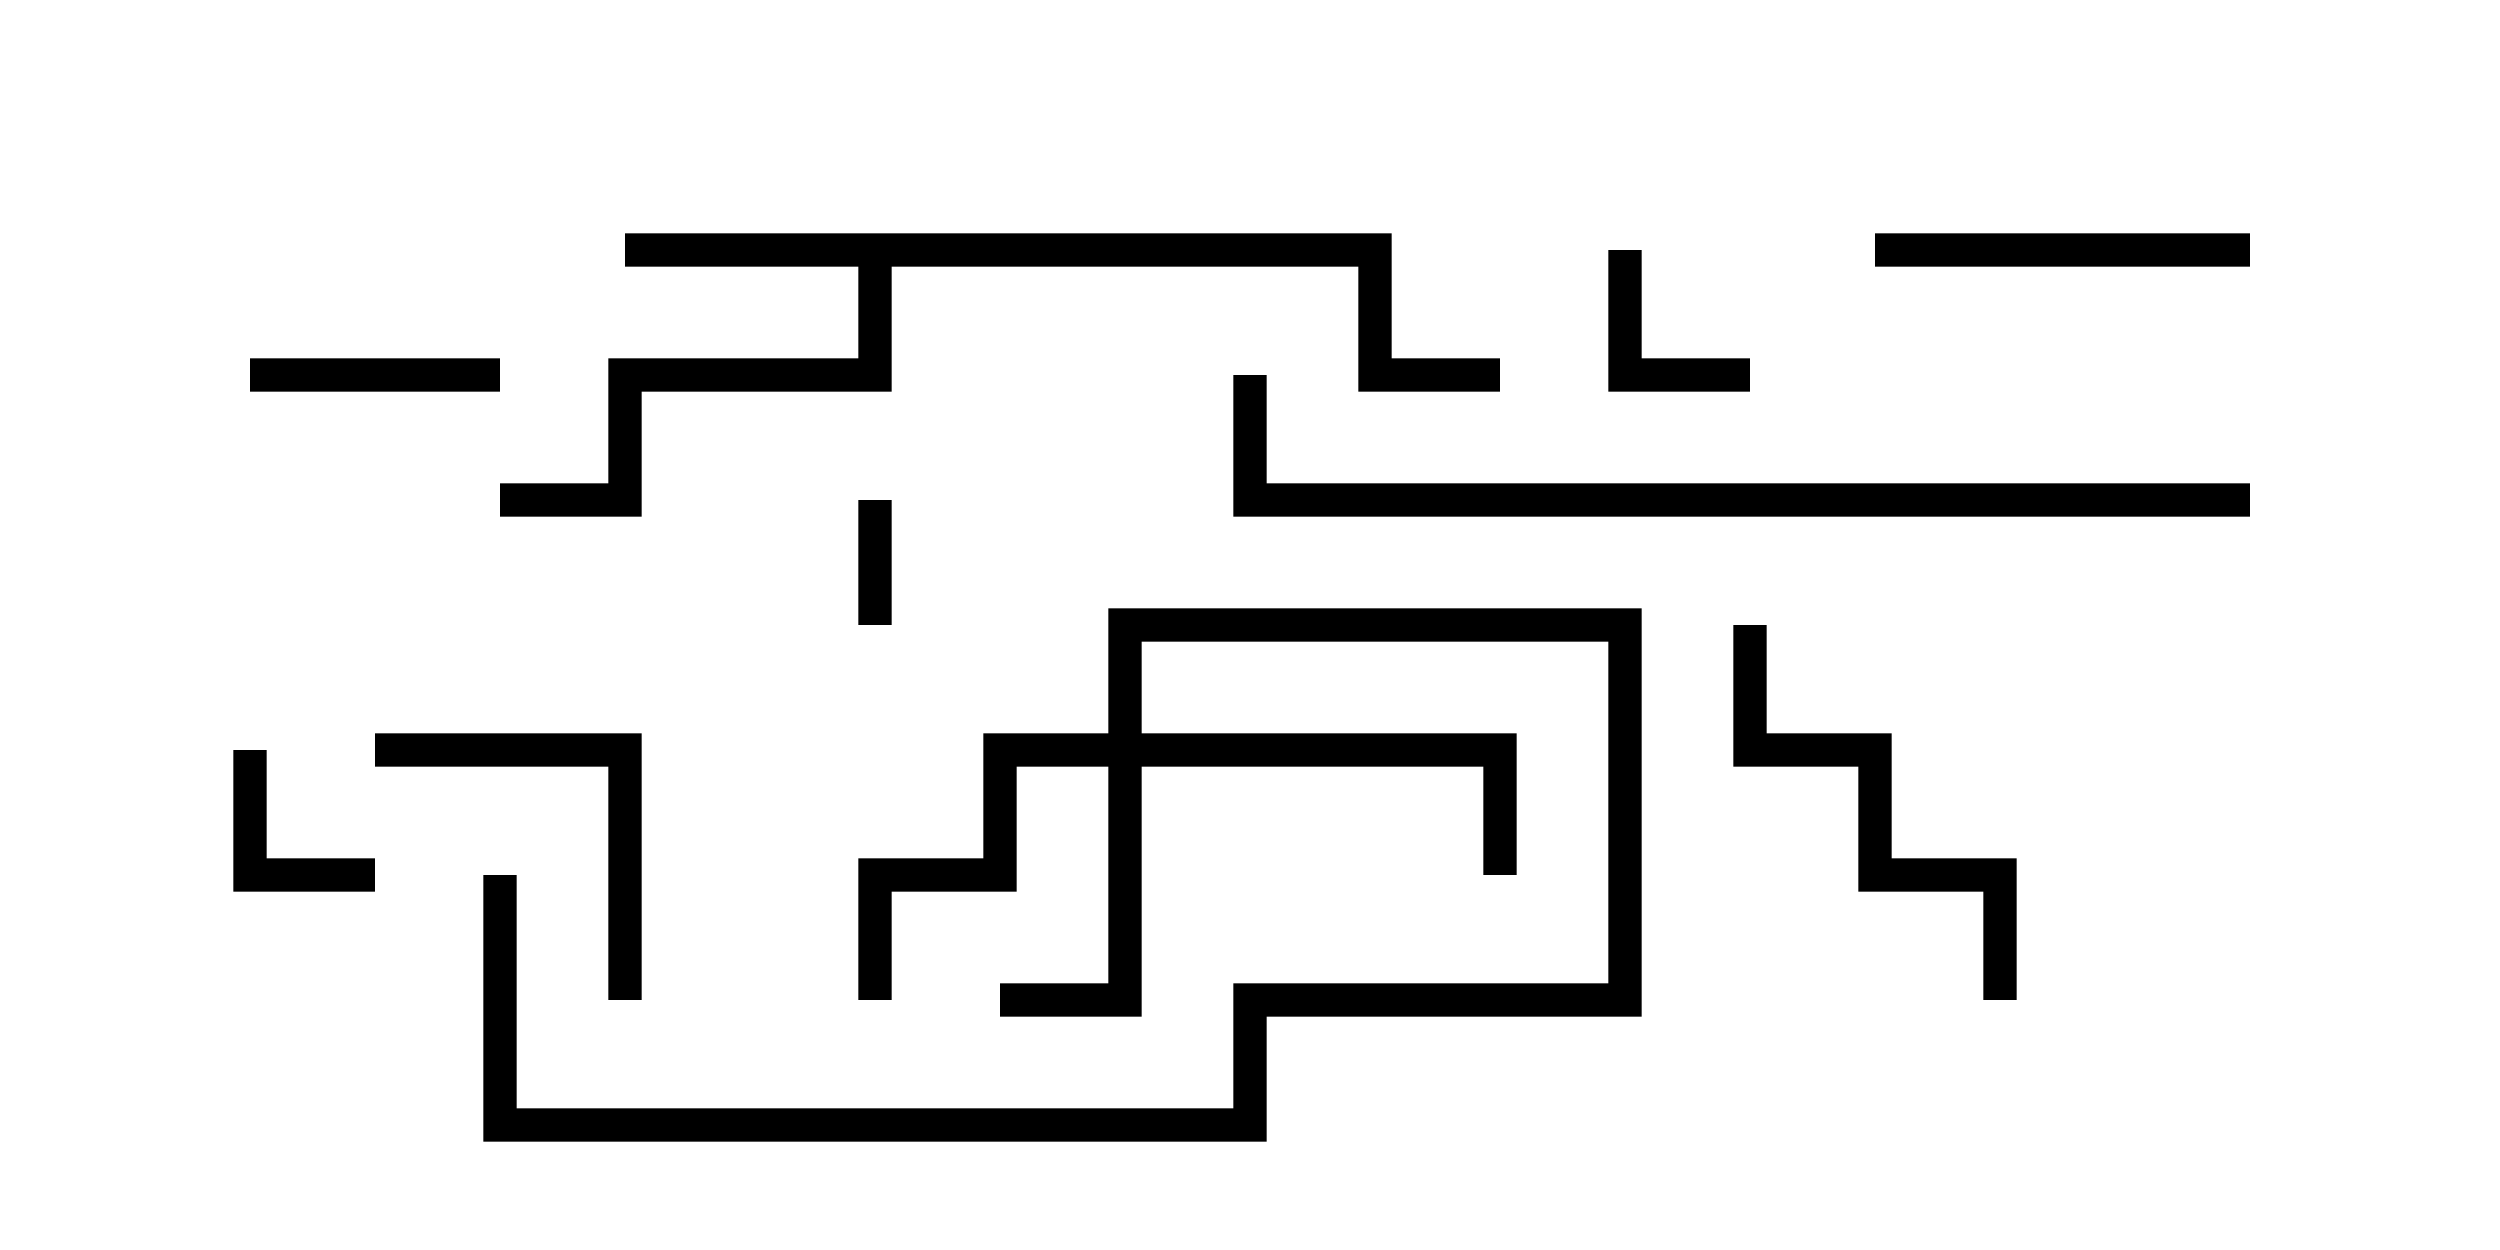 <svg version="1.1" width="30" height="15" xmlns="http://www.w3.org/2000/svg"><path d="M16.7,2.8L16.7,4.3L18,4.3L18,4.7L16.3,4.7L16.3,3.2L10.7,3.2L10.7,4.7L7.7,4.7L7.7,6.2L6,6.2L6,5.8L7.3,5.8L7.3,4.3L10.3,4.3L10.3,3.2L7.5,3.2L7.5,2.8z" stroke="none"/><path d="M13.3,8.8L13.3,7.3L19.7,7.3L19.7,12.2L15.2,12.2L15.2,13.7L5.8,13.7L5.8,10.5L6.2,10.5L6.2,13.3L14.8,13.3L14.8,11.8L19.3,11.8L19.3,7.7L13.7,7.7L13.7,8.8L18.2,8.8L18.2,10.5L17.8,10.5L17.8,9.2L13.7,9.2L13.7,12.2L12,12.2L12,11.8L13.3,11.8L13.3,9.2L12.2,9.2L12.2,10.7L10.7,10.7L10.7,12L10.3,12L10.3,10.3L11.8,10.3L11.8,8.8z" stroke="none"/><path d="M10.7,7.5L10.3,7.5L10.3,6L10.7,6z" stroke="none"/><path d="M2.8,9L3.2,9L3.2,10.3L4.5,10.3L4.5,10.7L2.8,10.7z" stroke="none"/><path d="M19.3,3L19.7,3L19.7,4.3L21,4.3L21,4.7L19.3,4.7z" stroke="none"/><path d="M3,4.7L3,4.3L6,4.3L6,4.7z" stroke="none"/><path d="M7.7,12L7.3,12L7.3,9.2L4.5,9.2L4.5,8.8L7.7,8.8z" stroke="none"/><path d="M27,2.8L27,3.2L22.5,3.2L22.5,2.8z" stroke="none"/><path d="M24.2,12L23.8,12L23.8,10.7L22.3,10.7L22.3,9.2L20.8,9.2L20.8,7.5L21.2,7.5L21.2,8.8L22.7,8.8L22.7,10.3L24.2,10.3z" stroke="none"/><path d="M14.8,4.5L15.2,4.5L15.2,5.8L27,5.8L27,6.2L14.8,6.2z" stroke="none"/></svg>